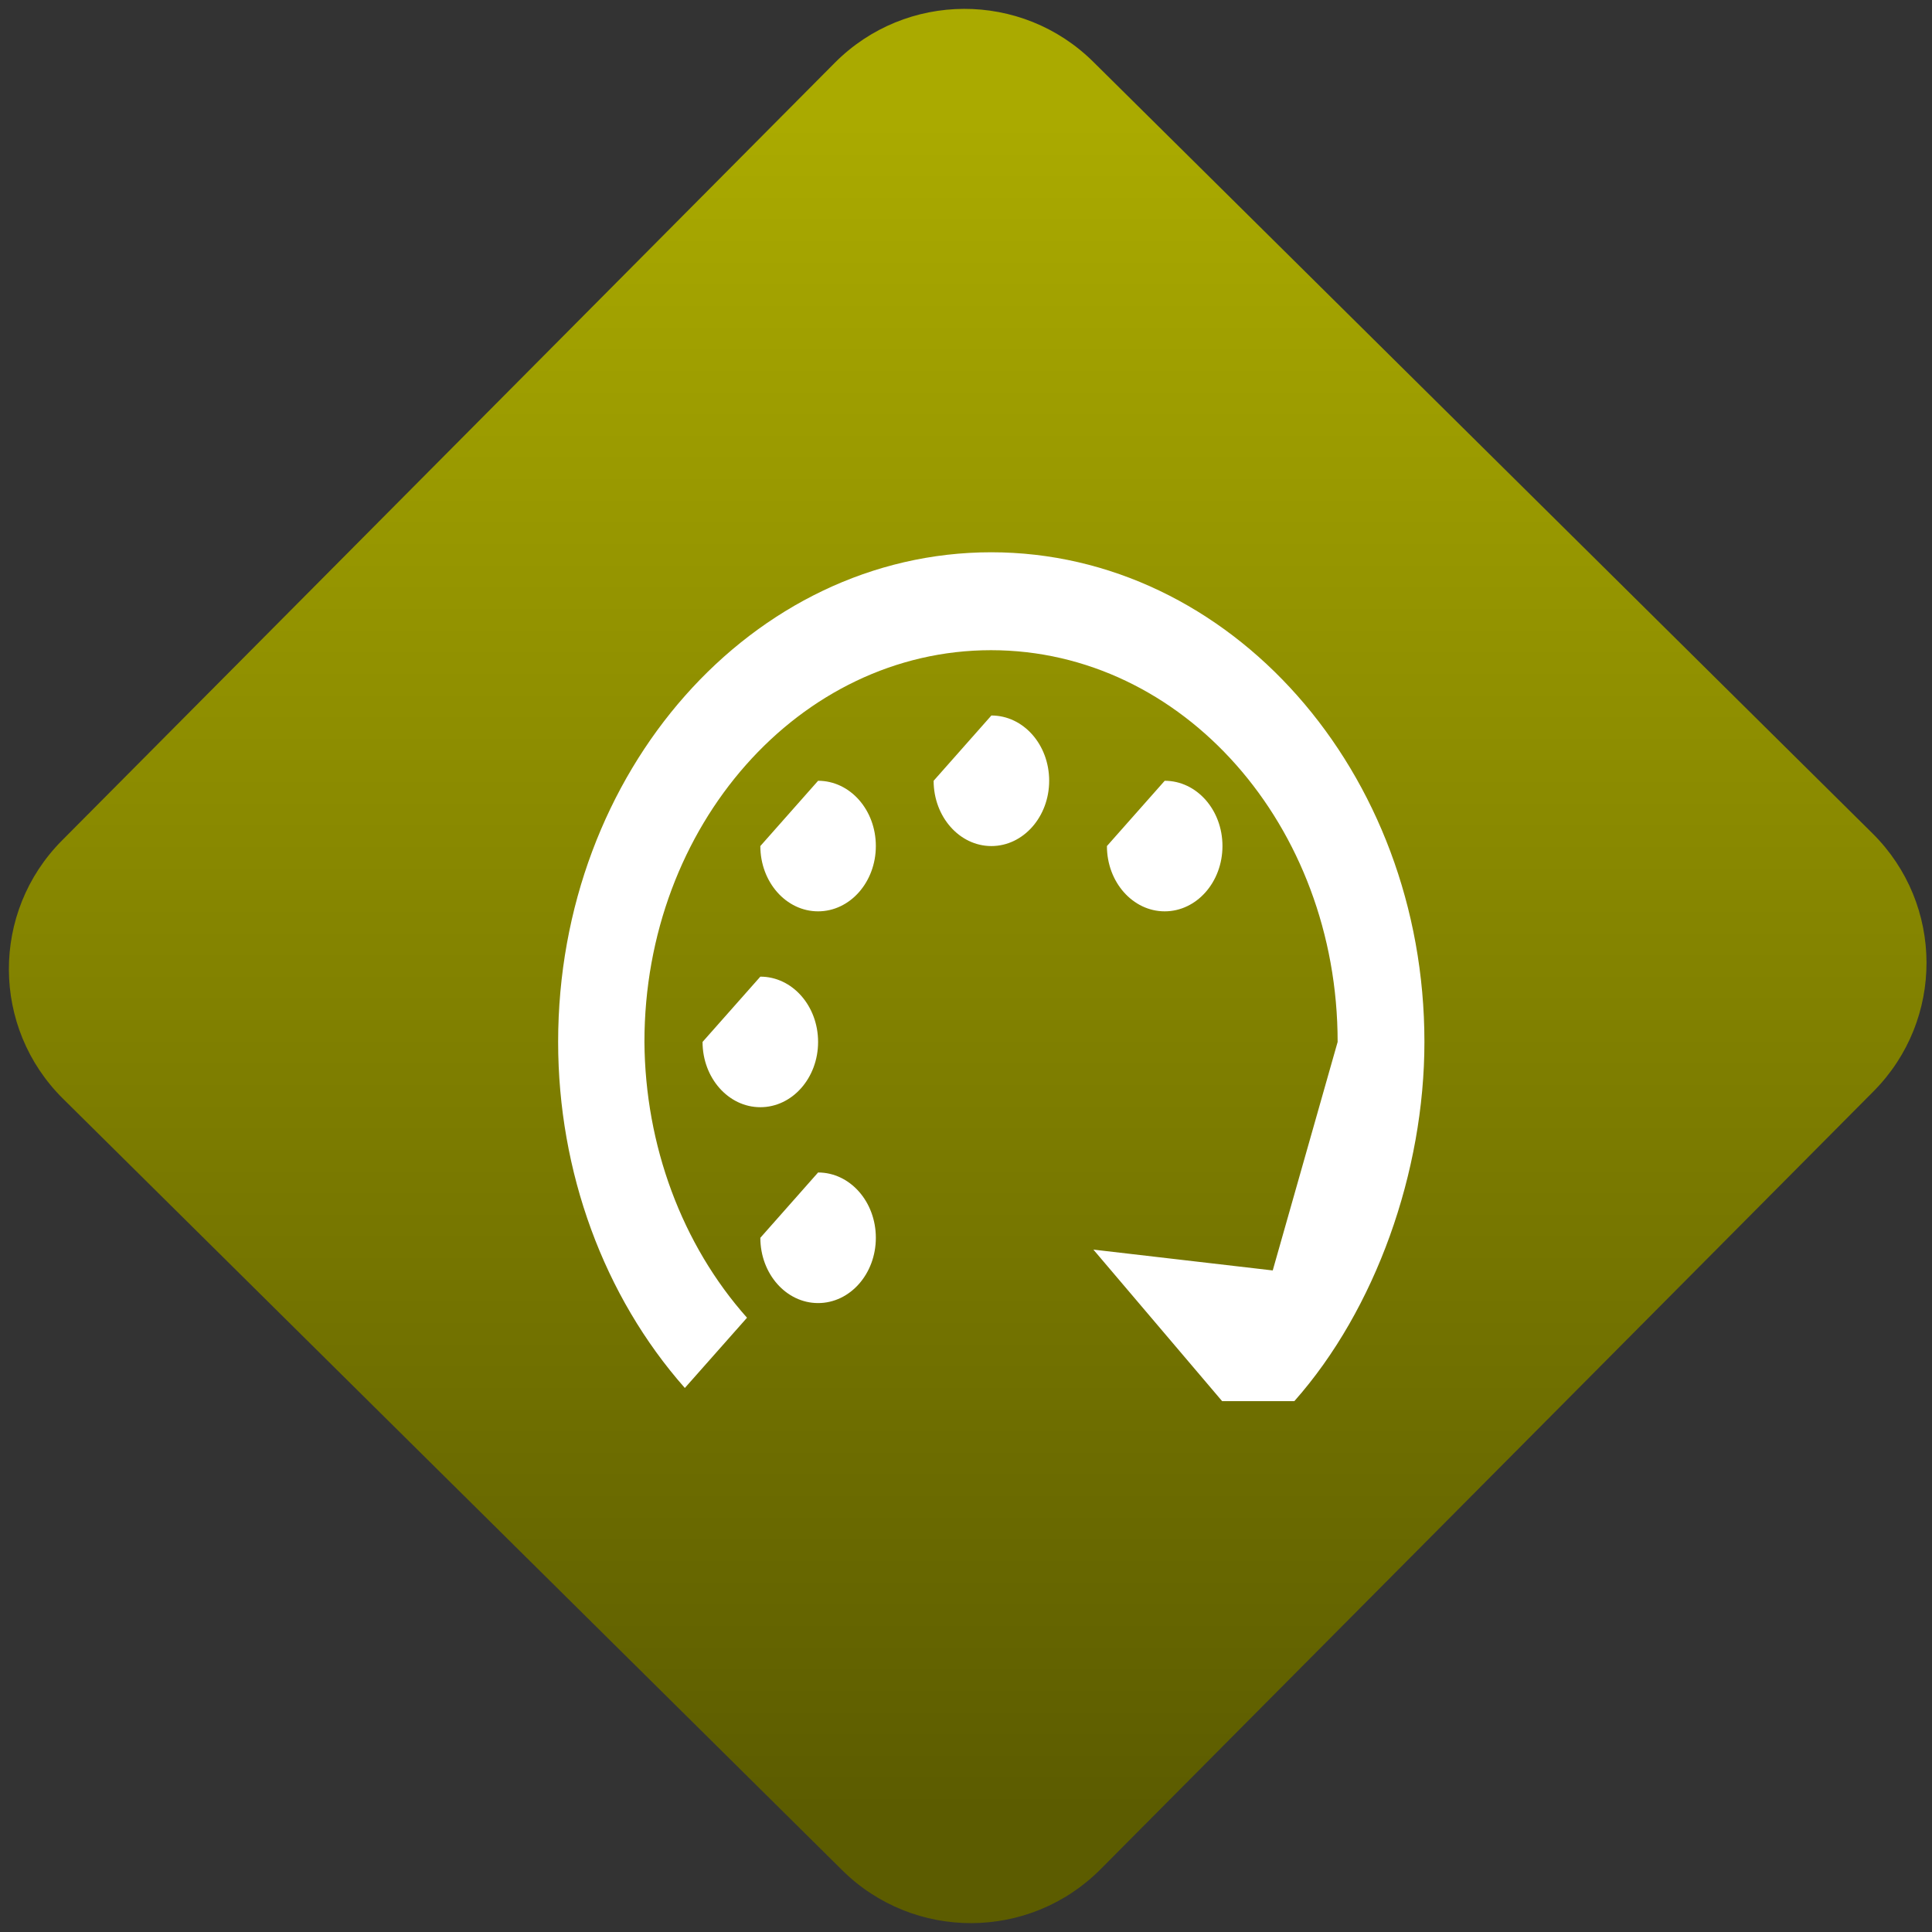<svg width="64" height="64" viewBox="0 0 64 64" version="1.1"><rect x="0" y="0" width="64" height="64" fill="#333333" stroke="none"/><defs><linearGradient id="linear-pattern-0" gradientUnits="userSpaceOnUse" x1="0" y1="0" x2="0" y2="1" gradientTransform="matrix(60, 0, 0, 56, 0, 4)"><stop offset="0" stop-color="#aaaa00" stop-opacity="1"/><stop offset="1" stop-color="#5c5c00" stop-opacity="1"/></linearGradient></defs><path fill="url(#linear-pattern-0)" fill-opacity="1" d="M 36.219 2.051 L 62.027 27.605 C 64.402 29.957 64.418 33.785 62.059 36.156 L 36.461 61.918 C 34.105 64.289 30.27 64.305 27.895 61.949 L 2.086 36.395 C -0.289 34.043 -0.305 30.215 2.051 27.844 L 27.652 2.082 C 30.008 -0.289 33.844 -0.305 36.219 2.051 Z M 36.219 2.051 " /><g transform="matrix(1.008,0,0,1.003,16.221,16.077)"><path fill-rule="nonzero" fill="rgb(100%, 100%, 100%)" fill-opacity="1" d="M 16.488 2.211 C 8.629 2.211 2.25 9.453 2.25 18.383 C 2.25 22.672 3.75 26.781 6.414 29.812 L 8.457 27.492 C 6.32 25.078 5.109 21.801 5.086 18.383 C 5.086 11.234 10.188 5.445 16.477 5.445 C 22.773 5.445 27.867 11.234 27.867 18.383 L 25.734 25.93 L 19.84 25.242 L 24.07 30.246 L 26.445 30.246 C 29.113 27.219 30.719 22.676 30.719 18.383 C 30.719 9.457 24.336 2.211 16.477 2.211 Z M 16.488 7.602 L 14.59 9.758 C 14.59 10.945 15.438 11.914 16.488 11.914 C 17.539 11.914 18.387 10.945 18.387 9.758 C 18.387 8.562 17.539 7.602 16.488 7.602 Z M 10.793 9.758 L 8.895 11.914 C 8.895 13.102 9.742 14.07 10.793 14.07 C 11.844 14.07 12.691 13.102 12.691 11.914 C 12.691 10.719 11.844 9.758 10.793 9.758 Z M 22.184 9.758 L 20.285 11.914 C 20.285 13.102 21.133 14.07 22.184 14.07 C 23.234 14.07 24.082 13.102 24.082 11.914 C 24.082 10.719 23.234 9.758 22.184 9.758 Z M 8.895 16.227 L 6.996 18.383 C 6.996 19.57 7.844 20.539 8.895 20.539 C 9.945 20.539 10.793 19.574 10.793 18.383 C 10.793 17.191 9.945 16.227 8.895 16.227 Z M 10.793 22.695 L 8.895 24.852 C 8.895 26.039 9.742 27.008 10.793 27.008 C 11.844 27.008 12.691 26.043 12.691 24.852 C 12.691 23.66 11.844 22.695 10.793 22.695 Z M 10.793 22.695 "/></g></svg>
